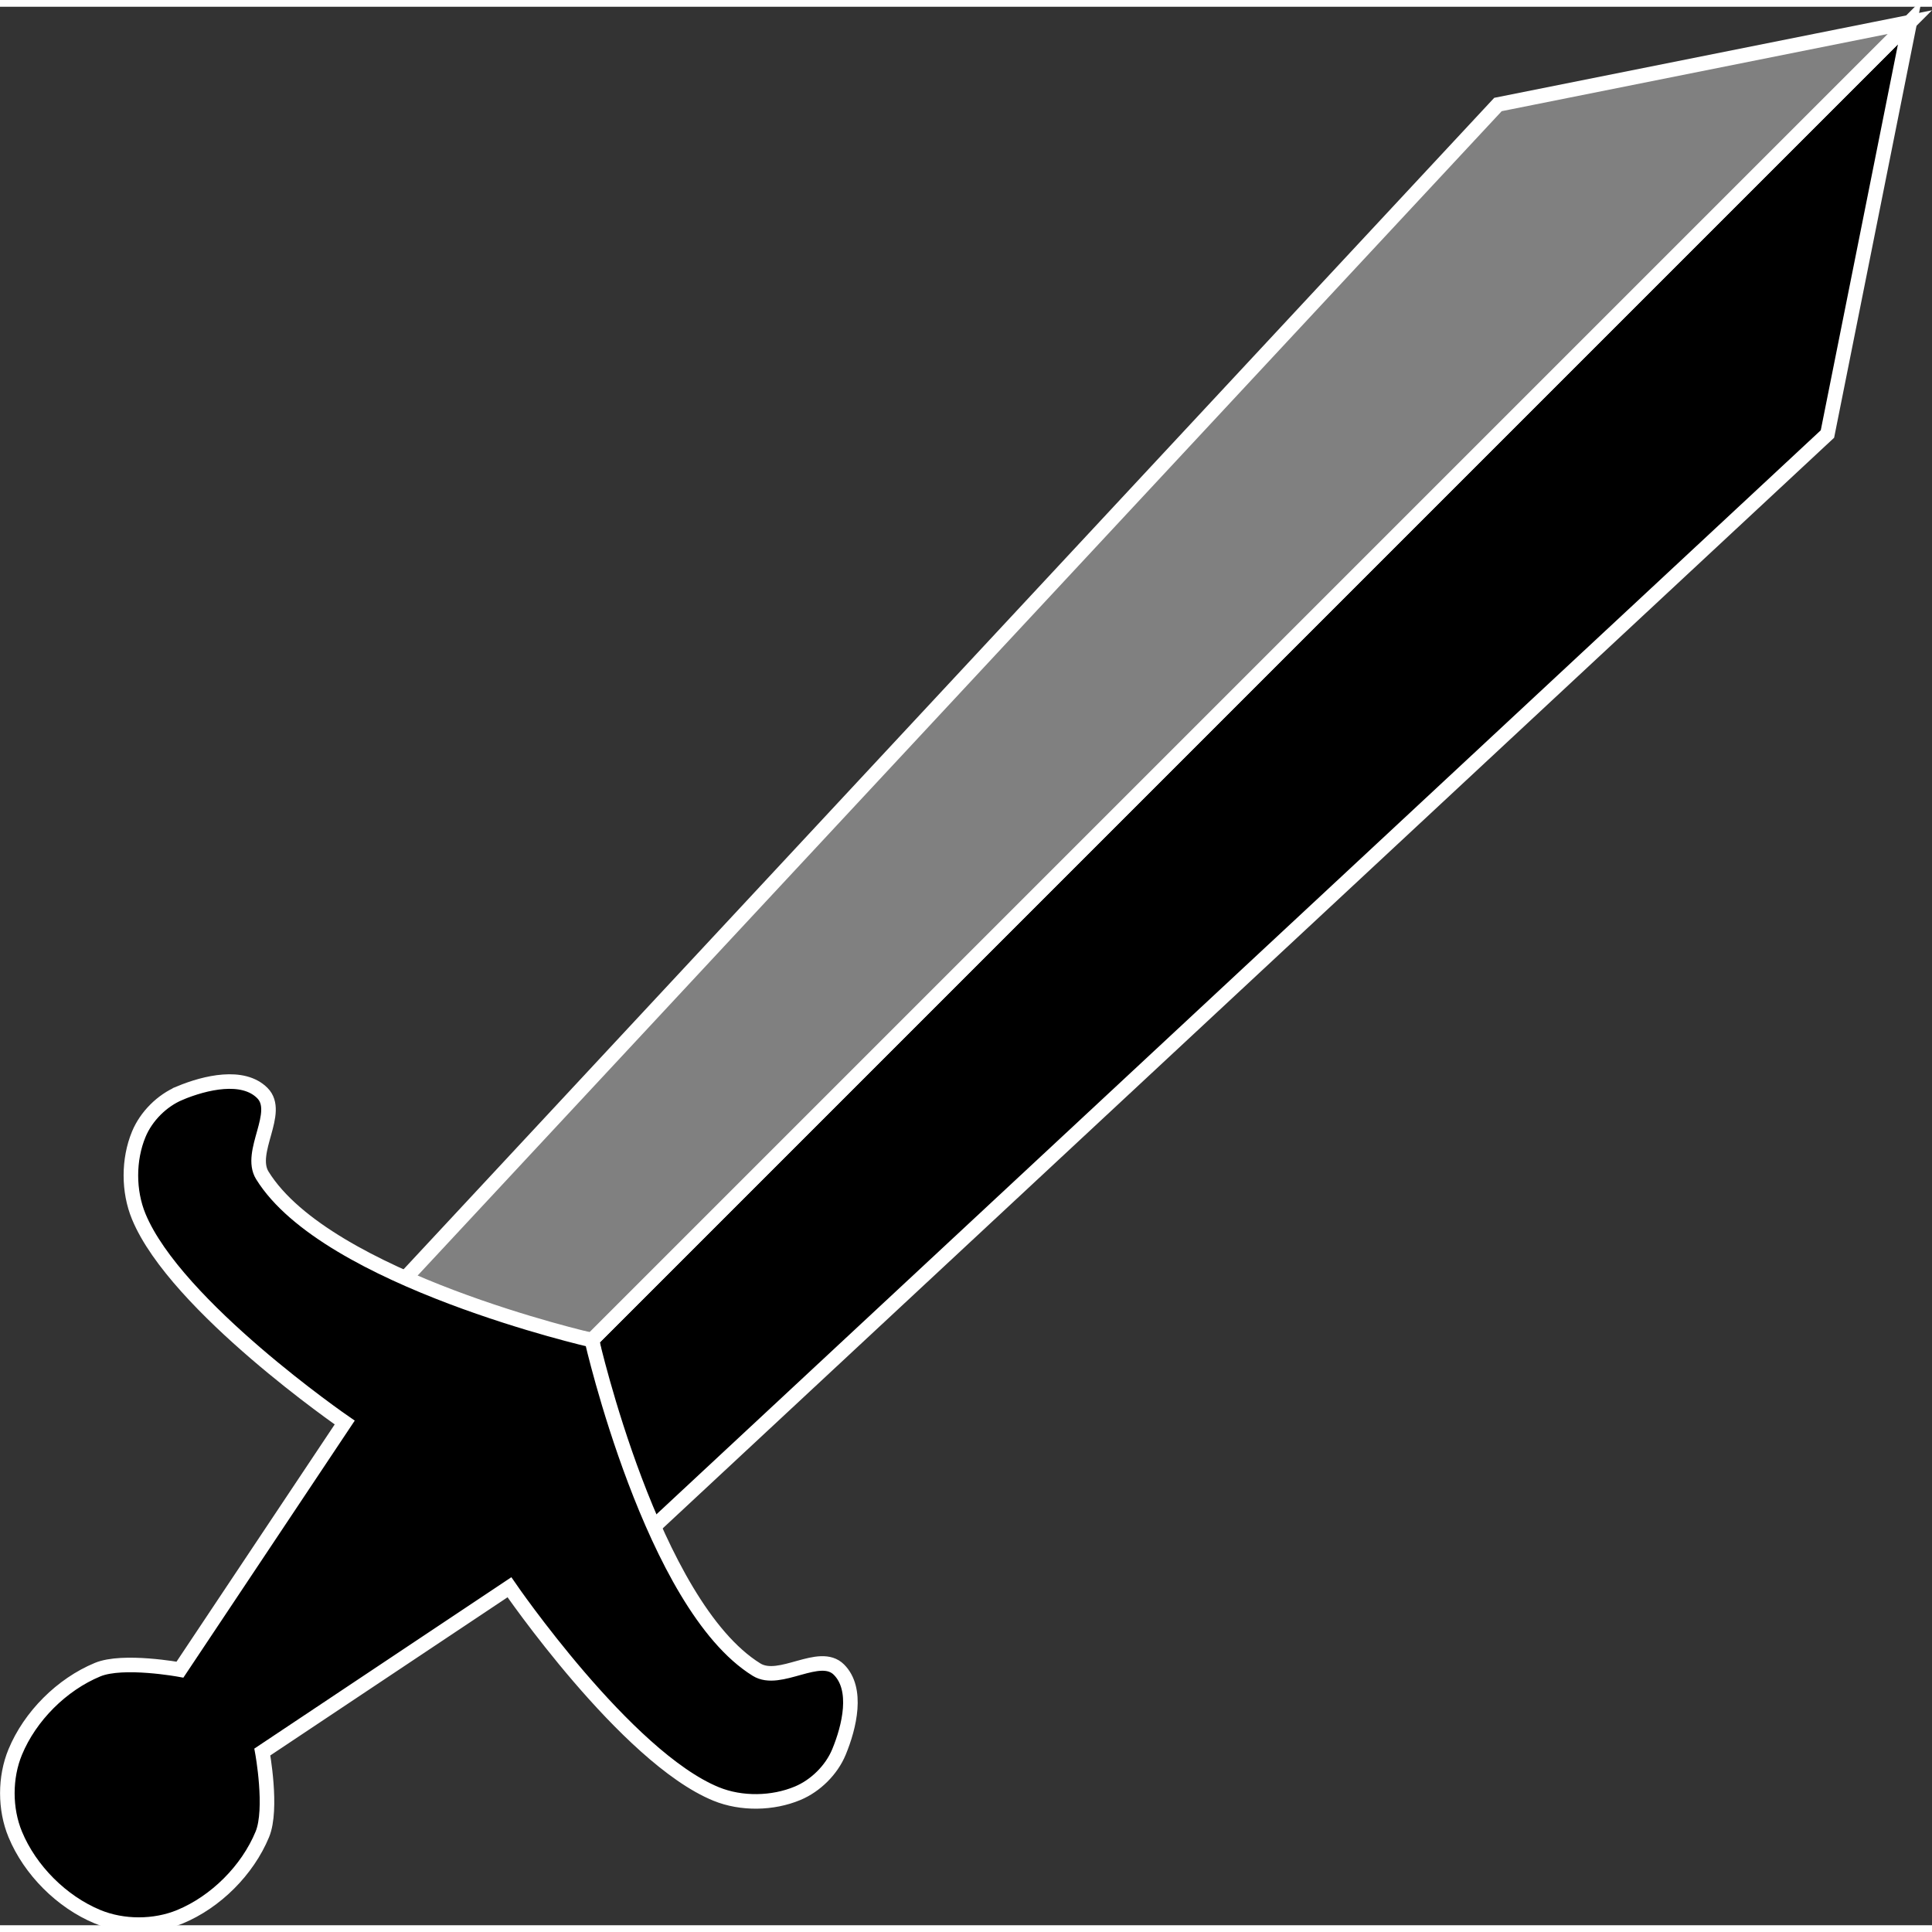 <?xml version="1.0" encoding="UTF-8" standalone="no"?>
<svg
   xmlns:dc="http://purl.org/dc/elements/1.1/"
   xmlns:cc="http://creativecommons.org/ns#"
   xmlns:rdf="http://www.w3.org/1999/02/22-rdf-syntax-ns#"
   xmlns:svg="http://www.w3.org/2000/svg"
   xmlns="http://www.w3.org/2000/svg"
   id="svg8"
   version="1.1"
   viewBox="0 0 66.337 65.873"
   height="66.337mm"
   width="66.337mm">
  <rect x="0" y="0" width="66.337" height="65.873" fill="#333333" stroke="none"/>
  <defs
     id="defs2" />
  <g
     transform="translate(-16.176,-211.274)"
     id="layer1">
    <path
       id="path5635"
       d="m 36.497,257.057 1.414,7.071 41.012,-38.184 2.828,-14.142 z"
       style="fill:#000000;fill-opacity:1;stroke:#ffffff;stroke-width:0.5;stroke-opacity:1" />
    <path
       id="path5637"
       d="m 29.426,255.643 7.071,1.414 45.255,-45.255 -14.142,2.828 z"
       style="fill:#808080;fill-opacity:1;stroke:#ffffff;stroke-width:0.5;stroke-opacity:1" />
    <path
       id="path5639"
       d="m 22.355,248.572 c 0.871,-0.361 2.162,-0.667 2.828,0 0.667,0.667 -0.496,2.026 0,2.828 2.217,3.587 11.314,5.657 11.314,5.657 0,0 2.07,9.097 5.657,11.314 0.802,0.496 2.162,-0.667 2.828,0 0.667,0.667 0.361,1.957 10e-7,2.828 -0.255,0.616 -0.8,1.156 -1.414,1.414 -0.861,0.362 -1.937,0.38 -2.802,0.027 -3.097,-1.266 -7.098,-7.098 -7.098,-7.098 l -8.485,5.657 c 0,0 0.361,1.957 -10e-7,2.828 -0.51,1.232 -1.597,2.318 -2.828,2.828 -0.871,0.361 -1.957,0.361 -2.828,0 -1.232,-0.51 -2.318,-1.597 -2.828,-2.828 -0.361,-0.871 -0.361,-1.957 -1e-6,-2.828 0.51,-1.232 1.597,-2.318 2.828,-2.828 0.871,-0.361 2.828,0 2.828,0 l 5.657,-8.485 c 0,0 -5.795,-3.991 -7.071,-7.071 -0.361,-0.871 -0.361,-1.957 0,-2.828 0.255,-0.616 0.798,-1.159 1.414,-1.414 z"
       style="fill:#000000;fill-opacity:1;stroke:#ffffff;stroke-width:0.5;stroke-opacity:1" />
  </g>
</svg>
